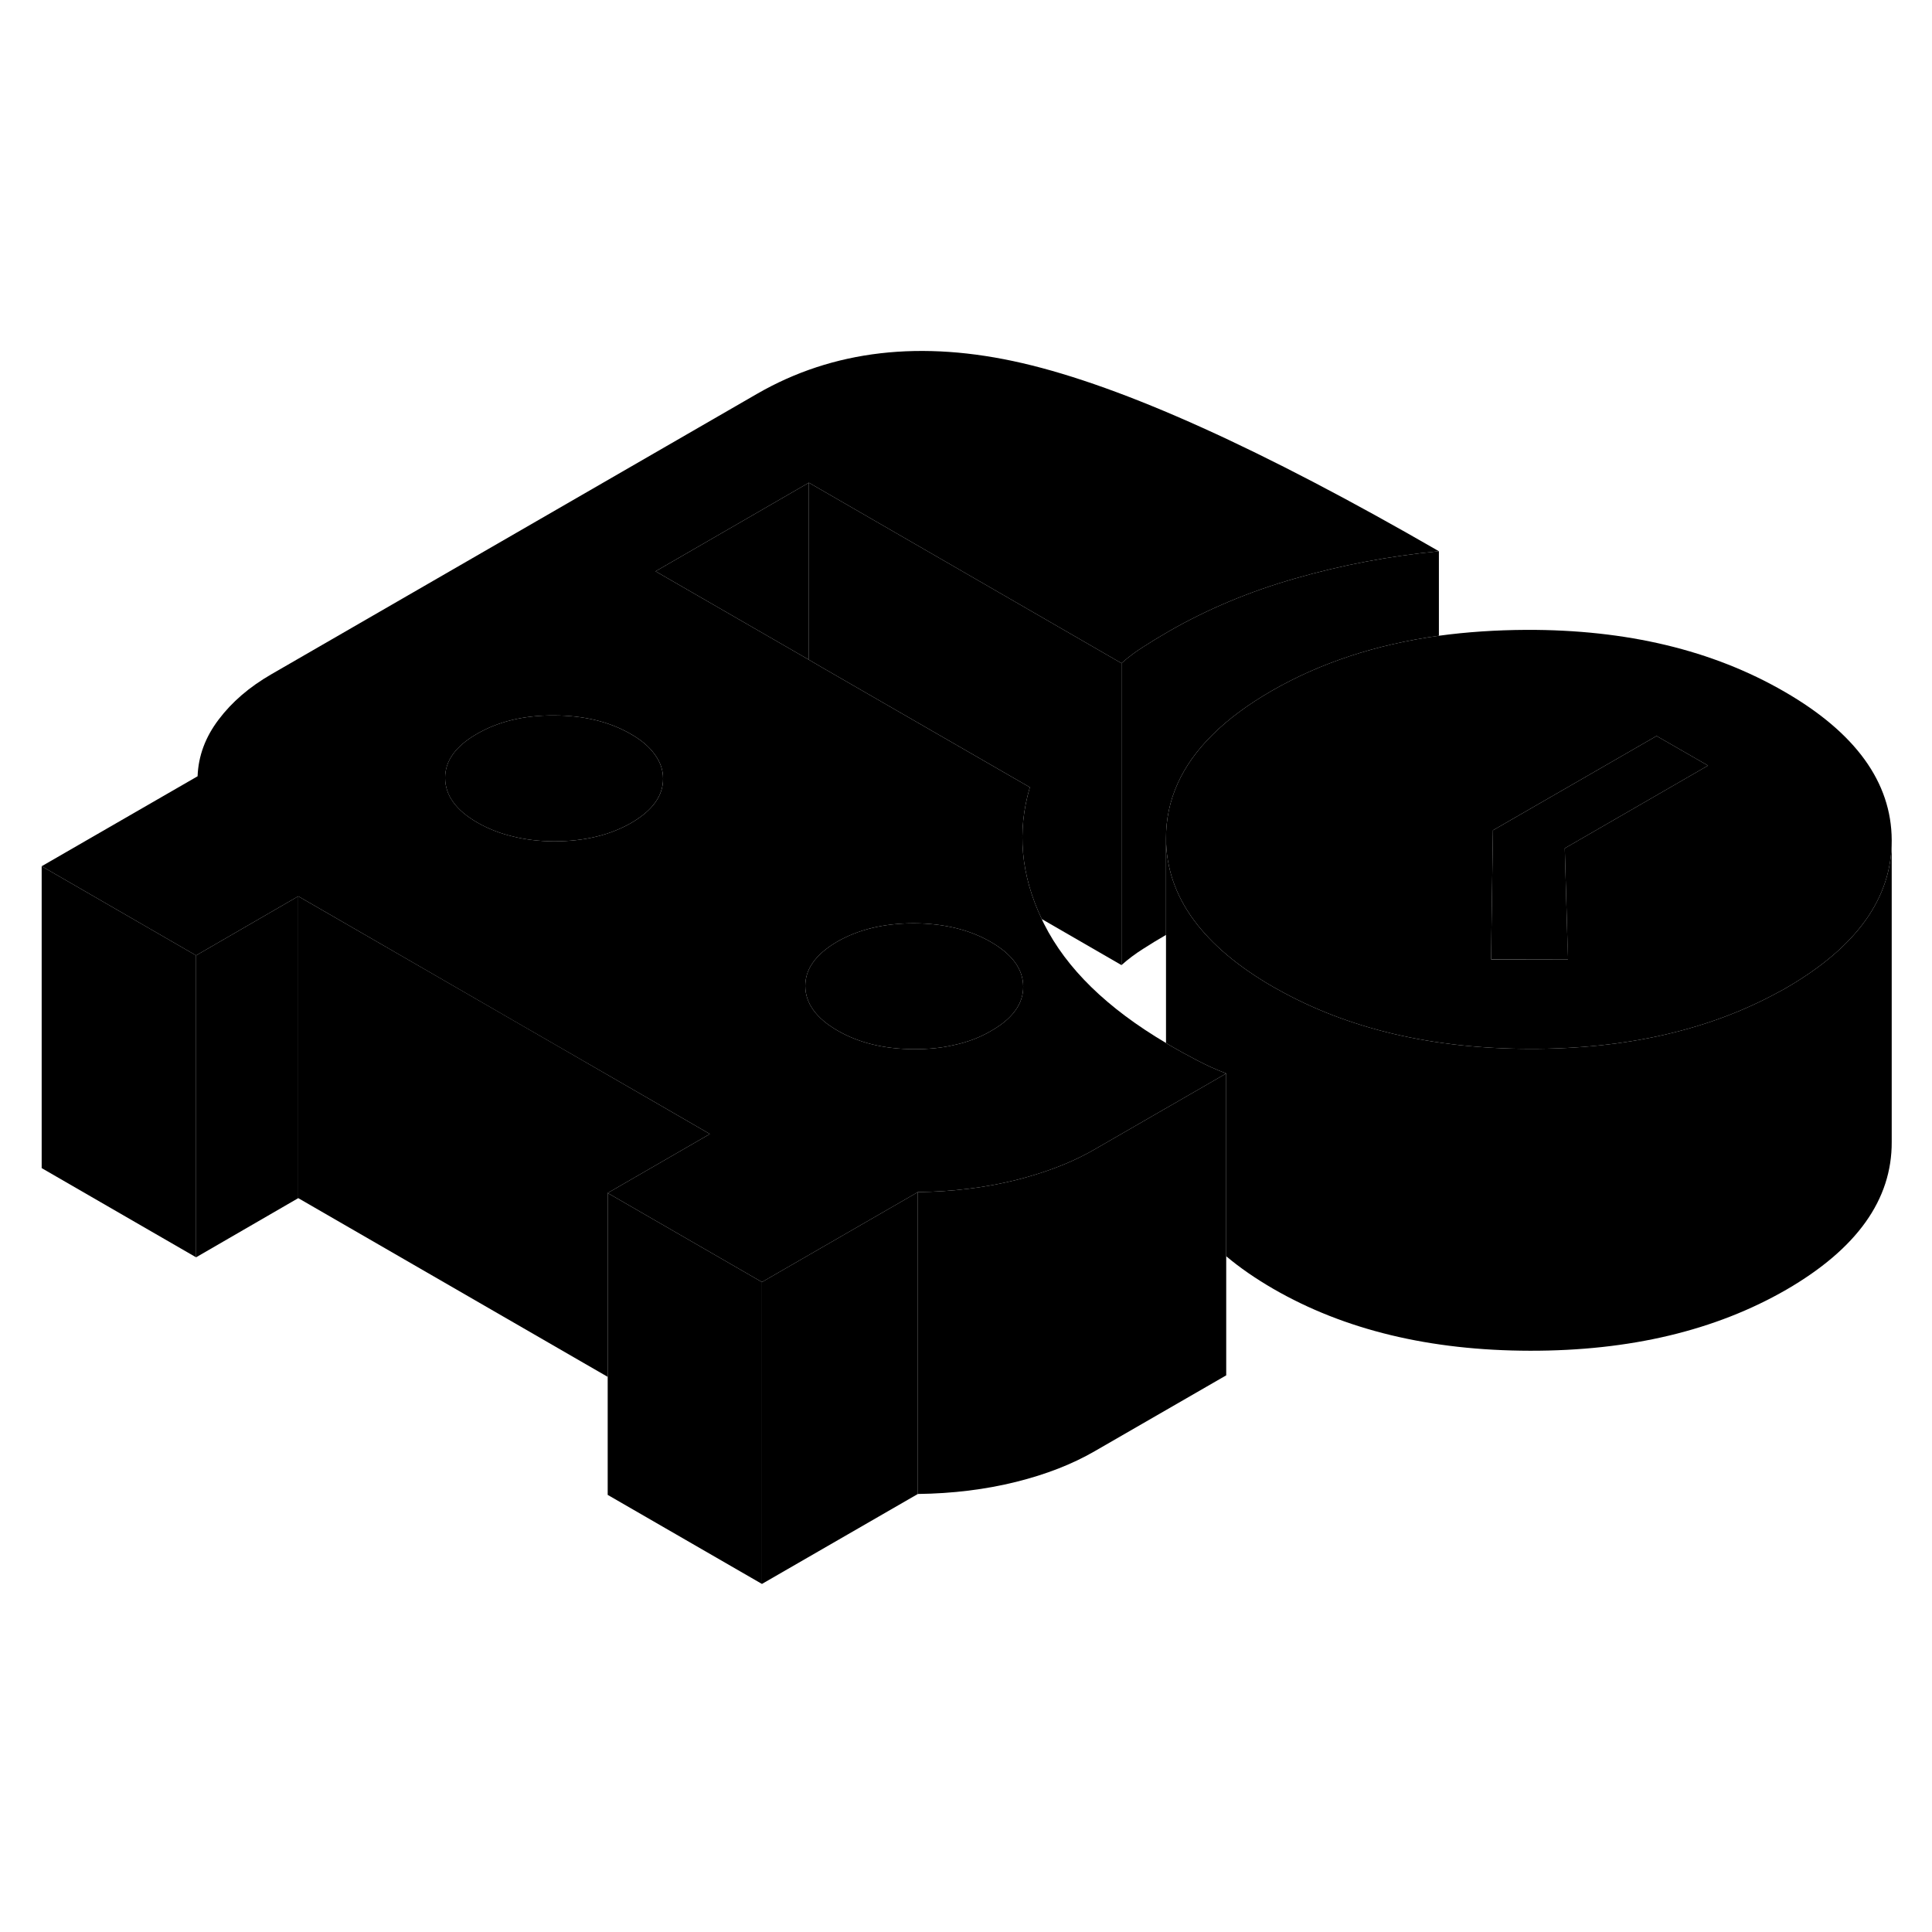 <svg width="24" height="24" viewBox="0 0 128 86" xmlns="http://www.w3.org/2000/svg" stroke-width="1px"  stroke-linecap="round" stroke-linejoin="round"> <path d="M50.481 63.94V83.94L40.261 78.04V58.04L50.481 63.94Z" class="pr-icon-iso-solid-stroke" stroke-linejoin="round"/> <path d="M60.81 57.98V77.98L50.48 83.94V63.94L60.81 57.98Z" class="pr-icon-iso-solid-stroke" stroke-linejoin="round"/> <path d="M125.331 34.7V54.65C125.351 58.48 123.021 61.74 118.341 64.45C113.651 67.15 107.991 68.5 101.371 68.49C94.741 68.48 89.071 67.11 84.361 64.39C83.171 63.7 82.131 62.98 81.241 62.23V50.12C80.561 49.86 79.941 49.58 79.371 49.28C79.271 49.23 79.171 49.18 79.071 49.12C78.601 48.88 78.101 48.6 77.581 48.3C77.471 48.24 77.361 48.17 77.251 48.1V34.56C77.261 36.49 77.871 38.29 79.081 39.94C80.271 41.56 82.021 43.04 84.361 44.39C84.461 44.44 84.551 44.5 84.651 44.55C89.301 47.16 94.871 48.48 101.371 48.49C107.801 48.5 113.331 47.22 117.941 44.67C118.081 44.6 118.211 44.53 118.341 44.45C123.001 41.75 125.331 38.51 125.331 34.7Z" class="pr-icon-iso-solid-stroke" stroke-linejoin="round"/> <path d="M74.301 22.94C74.751 22.54 75.231 22.18 75.741 21.86C76.251 21.53 76.811 21.19 77.431 20.83C79.971 19.37 82.771 18.19 85.821 17.32C88.881 16.44 92.041 15.84 95.331 15.52C83.621 8.76 74.431 4.61 67.741 3.06C61.051 1.51 55.191 2.19 50.161 5.09L17.981 23.67C16.521 24.51 15.351 25.52 14.481 26.68C13.601 27.84 13.141 29.09 13.091 30.43L2.761 36.39L12.991 42.3L19.761 38.38L23.451 40.51L34.111 46.67L43.471 52.07L47.031 54.13L40.261 58.04L50.481 63.94L60.811 57.98C63.141 57.95 65.301 57.68 67.311 57.18C67.551 57.12 67.791 57.06 68.021 56.99C69.731 56.51 71.231 55.9 72.521 55.15L77.251 52.42L77.551 52.25L81.241 50.12C80.561 49.86 79.941 49.58 79.371 49.28C79.271 49.23 79.171 49.18 79.071 49.12C78.601 48.88 78.101 48.6 77.581 48.3C77.471 48.24 77.361 48.17 77.251 48.1C73.341 45.79 70.651 43.16 69.171 40.21C69.121 40.1 69.061 40 69.021 39.89C67.631 36.98 67.371 34.06 68.231 31.16L54.461 23.22L53.591 22.71L43.431 16.85L53.591 10.98L74.301 22.94ZM53.811 42.84C54.161 42.31 54.711 41.83 55.461 41.39C56.871 40.58 58.571 40.17 60.551 40.17C62.531 40.18 64.231 40.59 65.651 41.41C67.071 42.23 67.781 43.21 67.791 44.36C67.801 45.5 67.091 46.48 65.681 47.29C64.931 47.73 64.101 48.05 63.181 48.24C62.381 48.43 61.521 48.51 60.591 48.51C58.611 48.51 56.911 48.1 55.491 47.28C54.071 46.46 53.361 45.47 53.351 44.33C53.351 43.8 53.501 43.3 53.811 42.84ZM43.931 30.58C43.941 31.72 43.231 32.7 41.821 33.52C40.411 34.33 38.711 34.74 36.731 34.74C35.751 34.74 34.831 34.63 33.991 34.42C33.131 34.22 32.351 33.91 31.631 33.5C30.211 32.68 29.501 31.7 29.491 30.55C29.481 29.41 30.191 28.43 31.601 27.62C33.011 26.8 34.711 26.39 36.691 26.4C38.671 26.4 40.371 26.81 41.791 27.63C42.511 28.04 43.041 28.5 43.391 29C43.751 29.49 43.931 30.02 43.931 30.58Z" class="pr-icon-iso-solid-stroke" stroke-linejoin="round"/> <path d="M67.791 44.36C67.801 45.5 67.091 46.48 65.681 47.29C64.931 47.73 64.101 48.05 63.181 48.24C62.381 48.43 61.521 48.51 60.591 48.51C58.611 48.51 56.911 48.1 55.491 47.28C54.071 46.46 53.361 45.47 53.351 44.33C53.351 43.8 53.501 43.3 53.811 42.84C54.161 42.31 54.711 41.83 55.461 41.39C56.871 40.58 58.571 40.17 60.551 40.17C62.531 40.18 64.231 40.59 65.651 41.41C67.071 42.23 67.781 43.21 67.791 44.36Z" class="pr-icon-iso-solid-stroke" stroke-linejoin="round"/> <path d="M43.93 30.58C43.94 31.72 43.23 32.7 41.82 33.52C40.41 34.33 38.71 34.74 36.73 34.74C35.75 34.74 34.83 34.63 33.99 34.42C33.13 34.22 32.35 33.91 31.63 33.5C30.21 32.68 29.5 31.7 29.49 30.55C29.48 29.41 30.19 28.43 31.6 27.62C33.01 26.8 34.71 26.39 36.69 26.4C38.67 26.4 40.37 26.81 41.79 27.63C42.51 28.04 43.04 28.5 43.39 29C43.75 29.49 43.93 30.02 43.93 30.58Z" class="pr-icon-iso-solid-stroke" stroke-linejoin="round"/> <path d="M118.231 24.83C113.461 22.07 107.761 20.71 101.131 20.73C99.101 20.74 97.171 20.87 95.331 21.12C91.161 21.7 87.461 22.92 84.251 24.77C82.691 25.67 81.391 26.63 80.351 27.66C78.271 29.71 77.241 32.01 77.251 34.56C77.261 36.49 77.871 38.29 79.081 39.94C80.271 41.56 82.021 43.04 84.361 44.39C84.461 44.44 84.551 44.5 84.651 44.55C89.301 47.16 94.871 48.48 101.371 48.49C107.801 48.5 113.331 47.22 117.941 44.67C118.081 44.6 118.211 44.53 118.341 44.45C123.001 41.75 125.331 38.51 125.331 34.7V34.65C125.311 30.83 122.941 27.55 118.231 24.83ZM103.831 40.8L103.881 42.56H98.791L98.811 40.79L98.911 34.01L109.751 27.76L113.161 29.72L103.671 35.2L103.831 40.8Z" class="pr-icon-iso-solid-stroke" stroke-linejoin="round"/> <path d="M103.831 40.8L103.891 42.56L98.791 42.55L98.811 40.79L98.911 34.01L109.751 27.76L113.161 29.72L103.671 35.2L103.831 40.8Z" class="pr-icon-iso-solid-stroke" stroke-linejoin="round"/> <path d="M12.991 42.3V62.3L2.761 56.39V36.39L12.991 42.3Z" class="pr-icon-iso-solid-stroke" stroke-linejoin="round"/> <path d="M19.76 38.38V58.38L12.99 62.3V42.3L19.76 38.38Z" class="pr-icon-iso-solid-stroke" stroke-linejoin="round"/> <path d="M47.031 54.13L40.261 58.04V70.22L19.761 58.38V38.38L23.451 40.51L34.121 46.67L43.471 52.07L47.031 54.13Z" class="pr-icon-iso-solid-stroke" stroke-linejoin="round"/> <path d="M81.24 50.12V70.12L72.52 75.15C71.05 76 69.32 76.68 67.311 77.18C65.3 77.68 63.141 77.95 60.81 77.98V57.98C63.141 57.95 65.3 57.68 67.311 57.18C67.55 57.12 67.79 57.06 68.02 56.99C69.731 56.51 71.231 55.9 72.52 55.15L77.251 52.42L77.55 52.25L81.24 50.12Z" class="pr-icon-iso-solid-stroke" stroke-linejoin="round"/> <path d="M95.331 15.52V21.12C91.161 21.7 87.461 22.92 84.251 24.77C82.691 25.67 81.391 26.63 80.351 27.66C78.271 29.71 77.241 32.01 77.251 34.56V40.94C76.701 41.26 76.201 41.56 75.741 41.86C75.231 42.18 74.751 42.54 74.301 42.94V22.94C74.751 22.54 75.231 22.18 75.741 21.86C76.251 21.53 76.811 21.19 77.431 20.83C79.971 19.37 82.771 18.19 85.821 17.32C88.881 16.44 92.041 15.84 95.331 15.52Z" class="pr-icon-iso-solid-stroke" stroke-linejoin="round"/> <path d="M74.301 22.94V42.94L69.021 39.89C67.631 36.98 67.371 34.06 68.231 31.16L54.461 23.22L53.591 22.71V10.98L74.301 22.94Z" class="pr-icon-iso-solid-stroke" stroke-linejoin="round"/> <path d="M53.591 10.98V22.71L43.431 16.85L53.591 10.98Z" class="pr-icon-iso-solid-stroke" stroke-linejoin="round"/>
</svg>